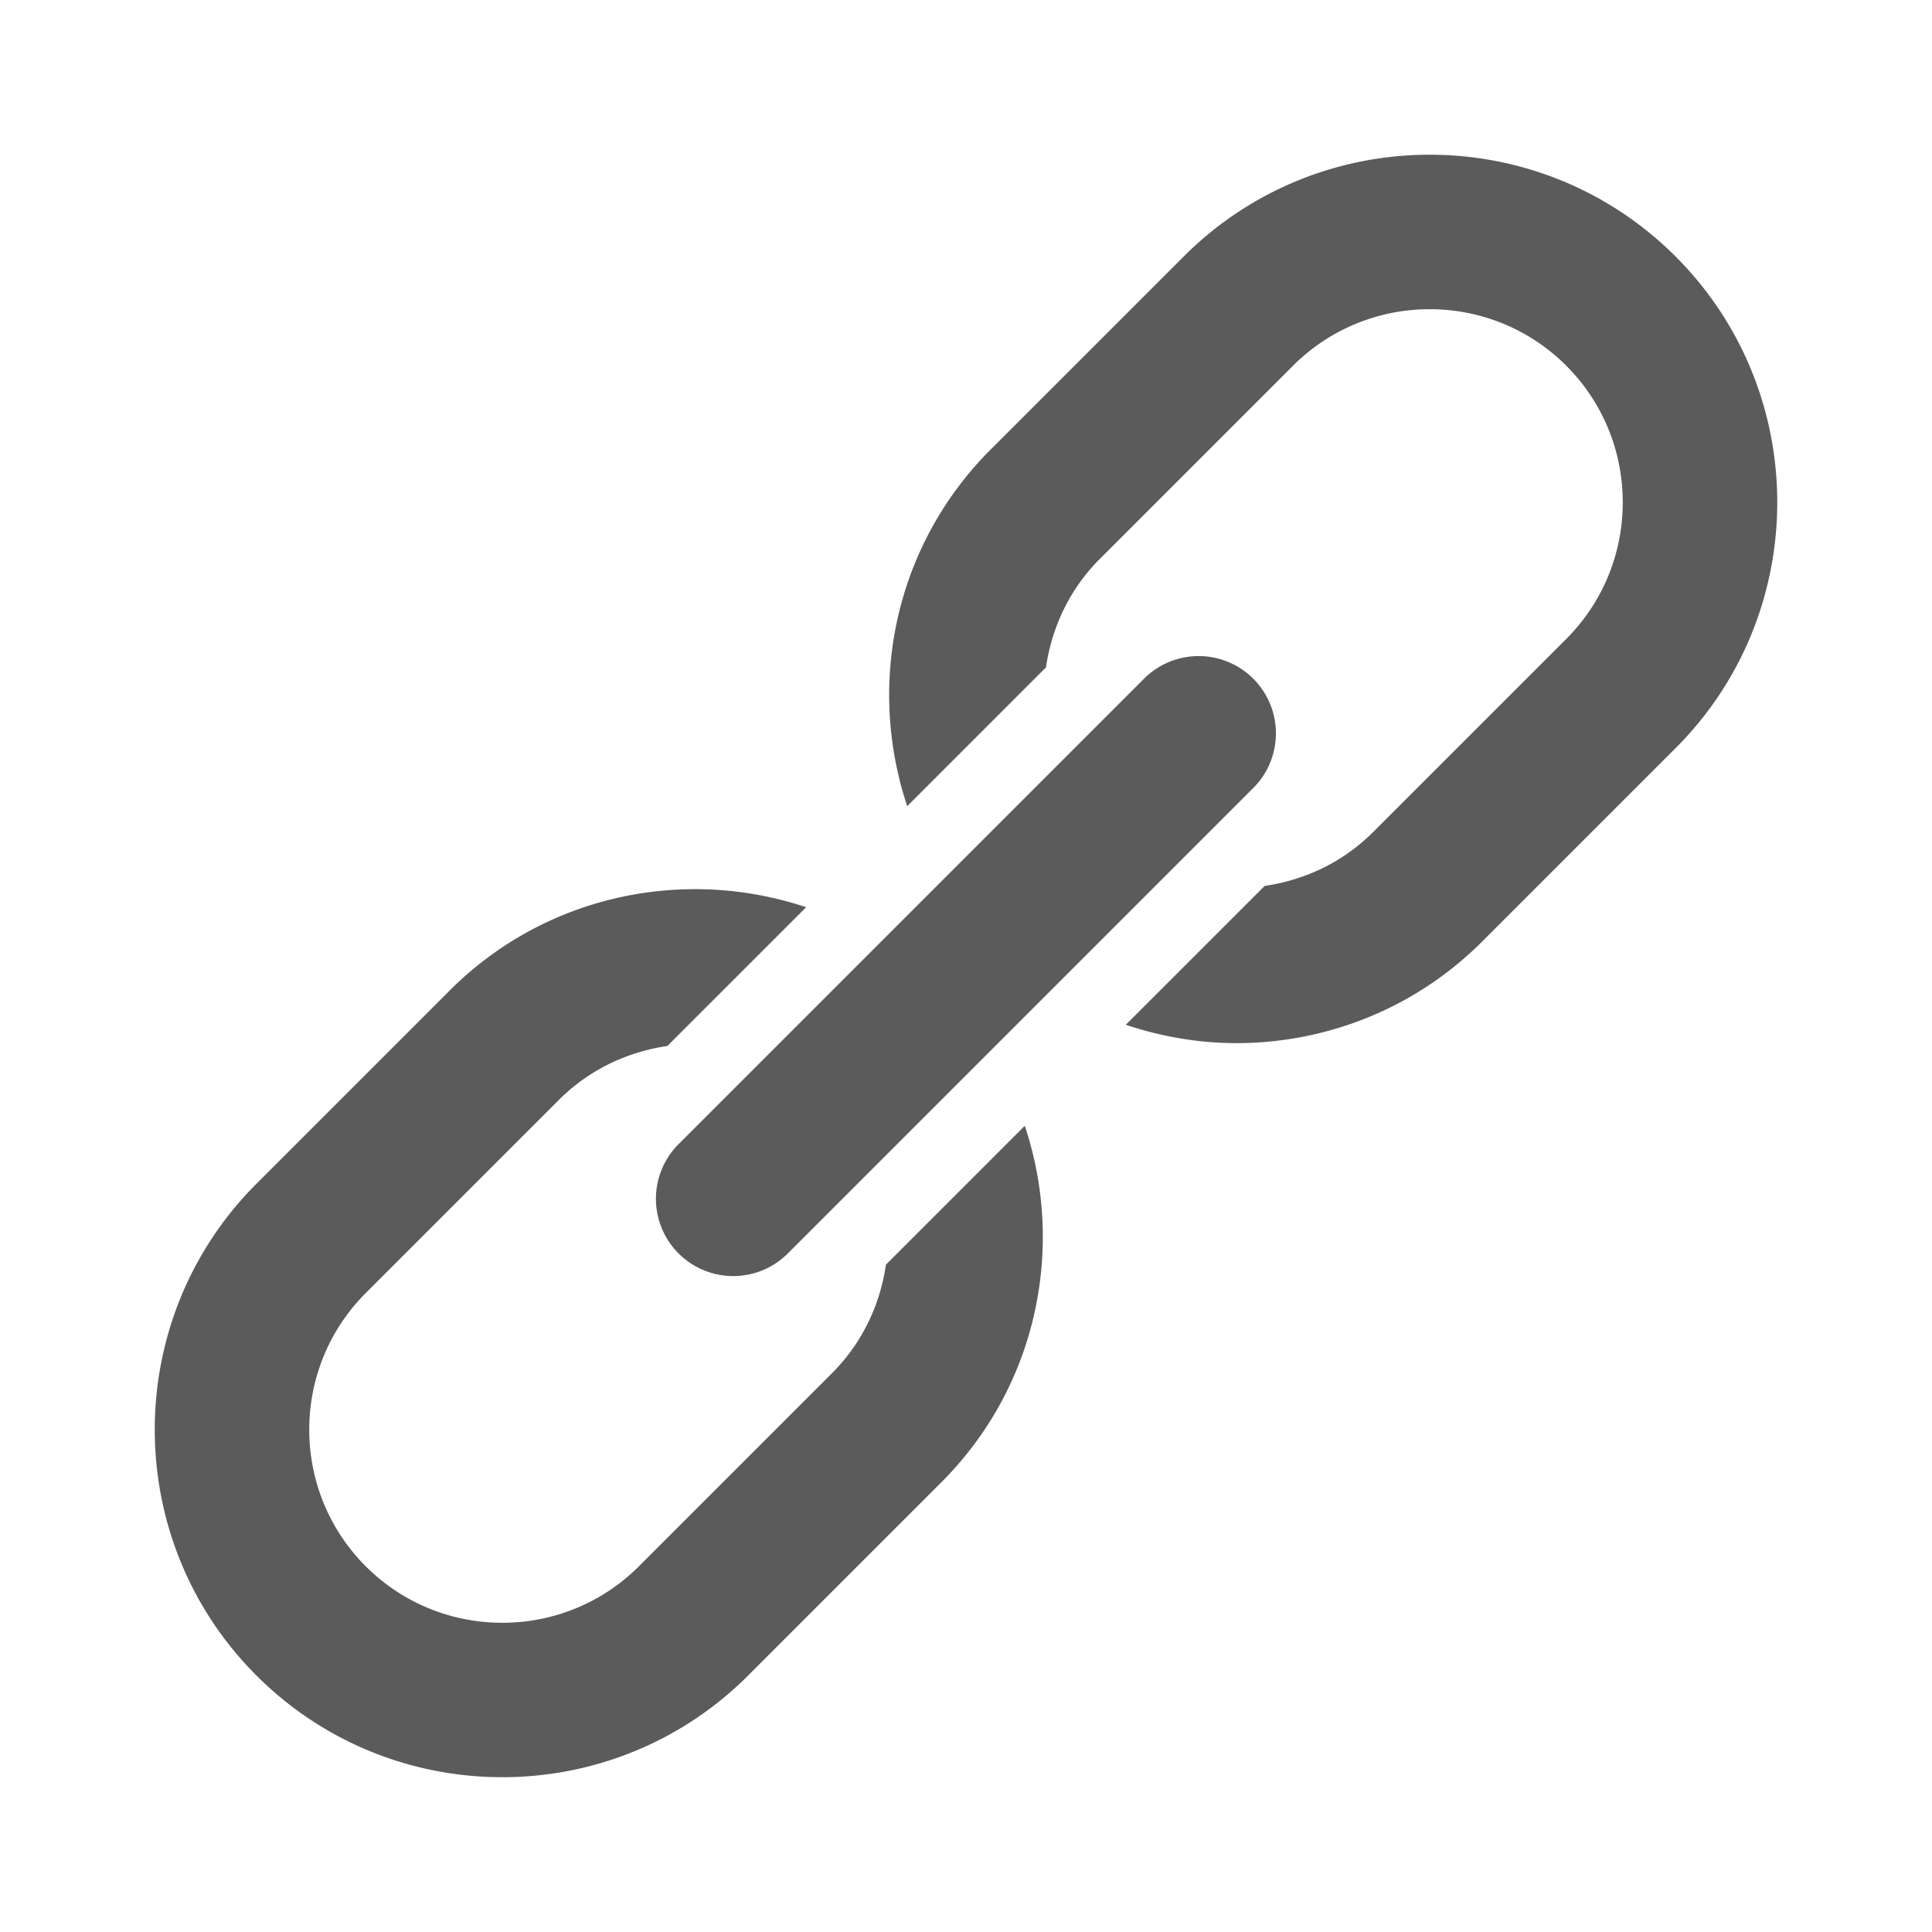 ﻿<?xml version="1.0" encoding="utf-8"?>
<svg xmlns="http://www.w3.org/2000/svg" viewBox="0 0 50 50" width="500" height="500">
  <path d="M37 4.004C34.695 4.004 32.39 4.882 30.635 6.637L25.635 11.637C23.143 14.129 22.431 17.727 23.479 20.863L27.07 17.271C27.22 16.244 27.674 15.254 28.463 14.465L33.463 9.465C34.438 8.491 35.72 8.002 37 8.002C38.28 8.002 39.561 8.49 40.535 9.465C42.484 11.415 42.484 14.586 40.535 16.535L35.535 21.535C34.746 22.324 33.757 22.777 32.729 22.928L29.135 26.521C30.063 26.831 31.029 26.996 31.998 26.996C34.303 26.996 36.608 26.118 38.363 24.363L43.363 19.363C46.873 15.854 46.872 10.146 43.363 6.637C41.608 4.883 39.305 4.004 37 4.004 z M 30.961 16.98 A 2 2 0 0 0 29.586 17.586L17.586 29.586 A 2 2 0 1 0 20.414 32.414L32.414 20.414 A 2 2 0 0 0 30.961 16.98 z M 18.449 23.023C15.997 22.899 13.506 23.766 11.637 25.635L6.637 30.635C3.128 34.144 3.128 39.854 6.637 43.363C8.392 45.117 10.696 45.994 13 45.994C15.304 45.994 17.608 45.116 19.363 43.361L24.363 38.361C26.855 35.869 27.569 32.271 26.521 29.135L22.928 32.729C22.778 33.756 22.324 34.746 21.535 35.535L16.535 40.535C14.586 42.485 11.414 42.485 9.465 40.535C7.516 38.585 7.516 35.414 9.465 33.465L14.465 28.465C15.254 27.676 16.244 27.221 17.271 27.07L20.863 23.479C20.079 23.217 19.267 23.065 18.449 23.023 z" fill="#5B5B5B" />
</svg>